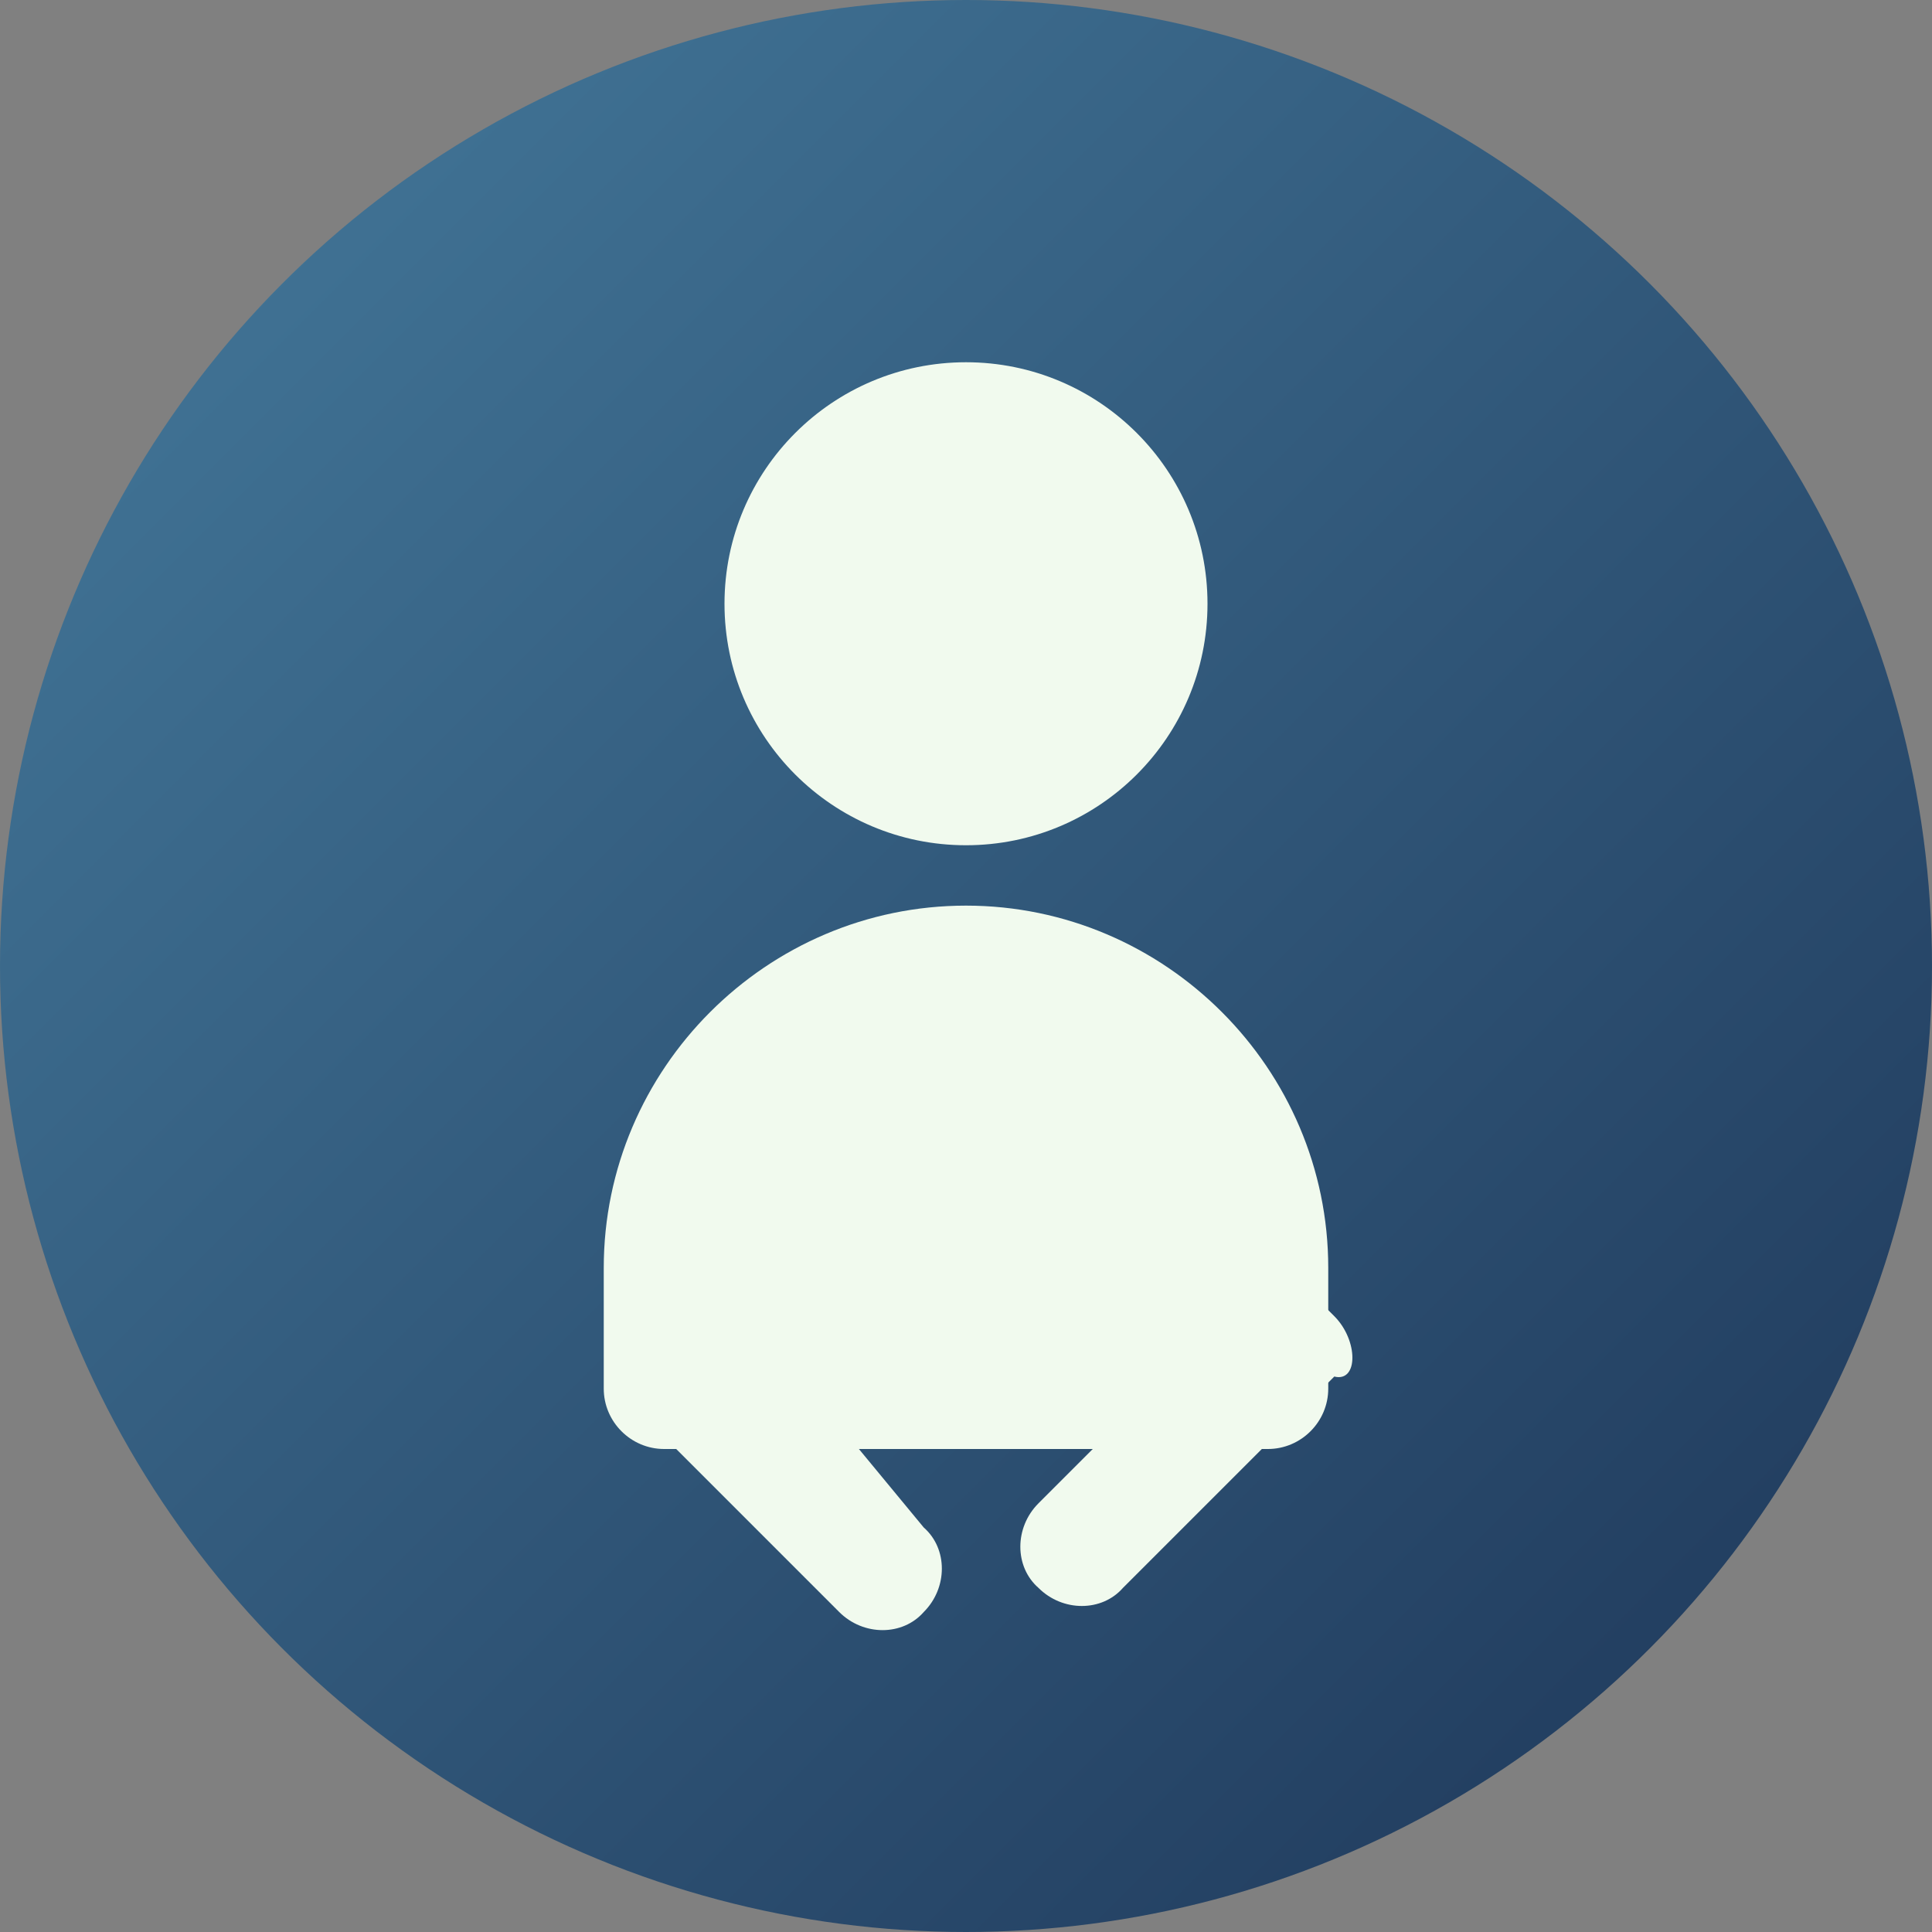 <svg version="1.1" id="Layer_1" xmlns="http://www.w3.org/2000/svg" xmlns:xlink="http://www.w3.org/1999/xlink" viewBox="0 0 64 64" xml:space="preserve" width="64" height="64">
  <rect x="0" y="0" width="64" height="64" fill="#808080" stroke="none"/>
  <defs>
    <linearGradient id="grad1" x1="0%" y1="0%" x2="100%" y2="100%">
      <stop offset="0%" style="stop-color:#457b9d;stop-opacity:1" />
      <stop offset="100%" style="stop-color:#1d3557;stop-opacity:1" />
    </linearGradient>
  </defs>
  <g id="icon">
    <circle cx="32" cy="32" r="32" fill="url(#grad1)"/>
    <g id="code" transform="translate(10, 22)">
      <path fill="#f1faee" d="M20.6,14.6c-0.8-0.8-2.1-0.8-2.8,0l-7,7c-0.8,0.8-0.8,2.1,0,2.8l7,7c0.8,0.8,2.1,0.8,2.8,0
        c0.8-0.8,0.8-2.1,0-2.8L16.8,24l3.8-3.8C21.4,16.7,21.4,15.4,20.6,14.6z"/>
      <path fill="#f1faee" d="M34.2,21.6l-7-7c-0.8-0.8-2.1-0.8-2.8,0s-0.8,2.1,0,2.8L28.2,24l-3.8,3.8c-0.8,0.8-0.8,2.1,0,2.8
        c0.8,0.8,2.1,0.8,2.8,0l7-7C35,23.8,35,22.4,34.2,21.6z"/>
    </g>
    <g id="person" transform="translate(18, 12)">
      <circle fill="#f1faee" cx="14" cy="8" r="8"/>
      <path fill="#f1faee" d="M14,18c-6.6,0-12,5.4-12,12v4c0,1.1,0.9,2,2,2h20c1.1,0,2-0.9,2-2v-4C26,23.4,20.6,18,14,18z"/>
    </g>
    <g id="star" transform="translate(24, 34)">
      <polygon fill="#f1faee" points="6.5,0 8.2,4.4 13,4.4 9.2,7.1 10.8,11.5 6.5,8.8 2.2,11.5 3.8,7.1 0,4.4 4.8,4.4 "/>
    </g>
  </g>
</svg>